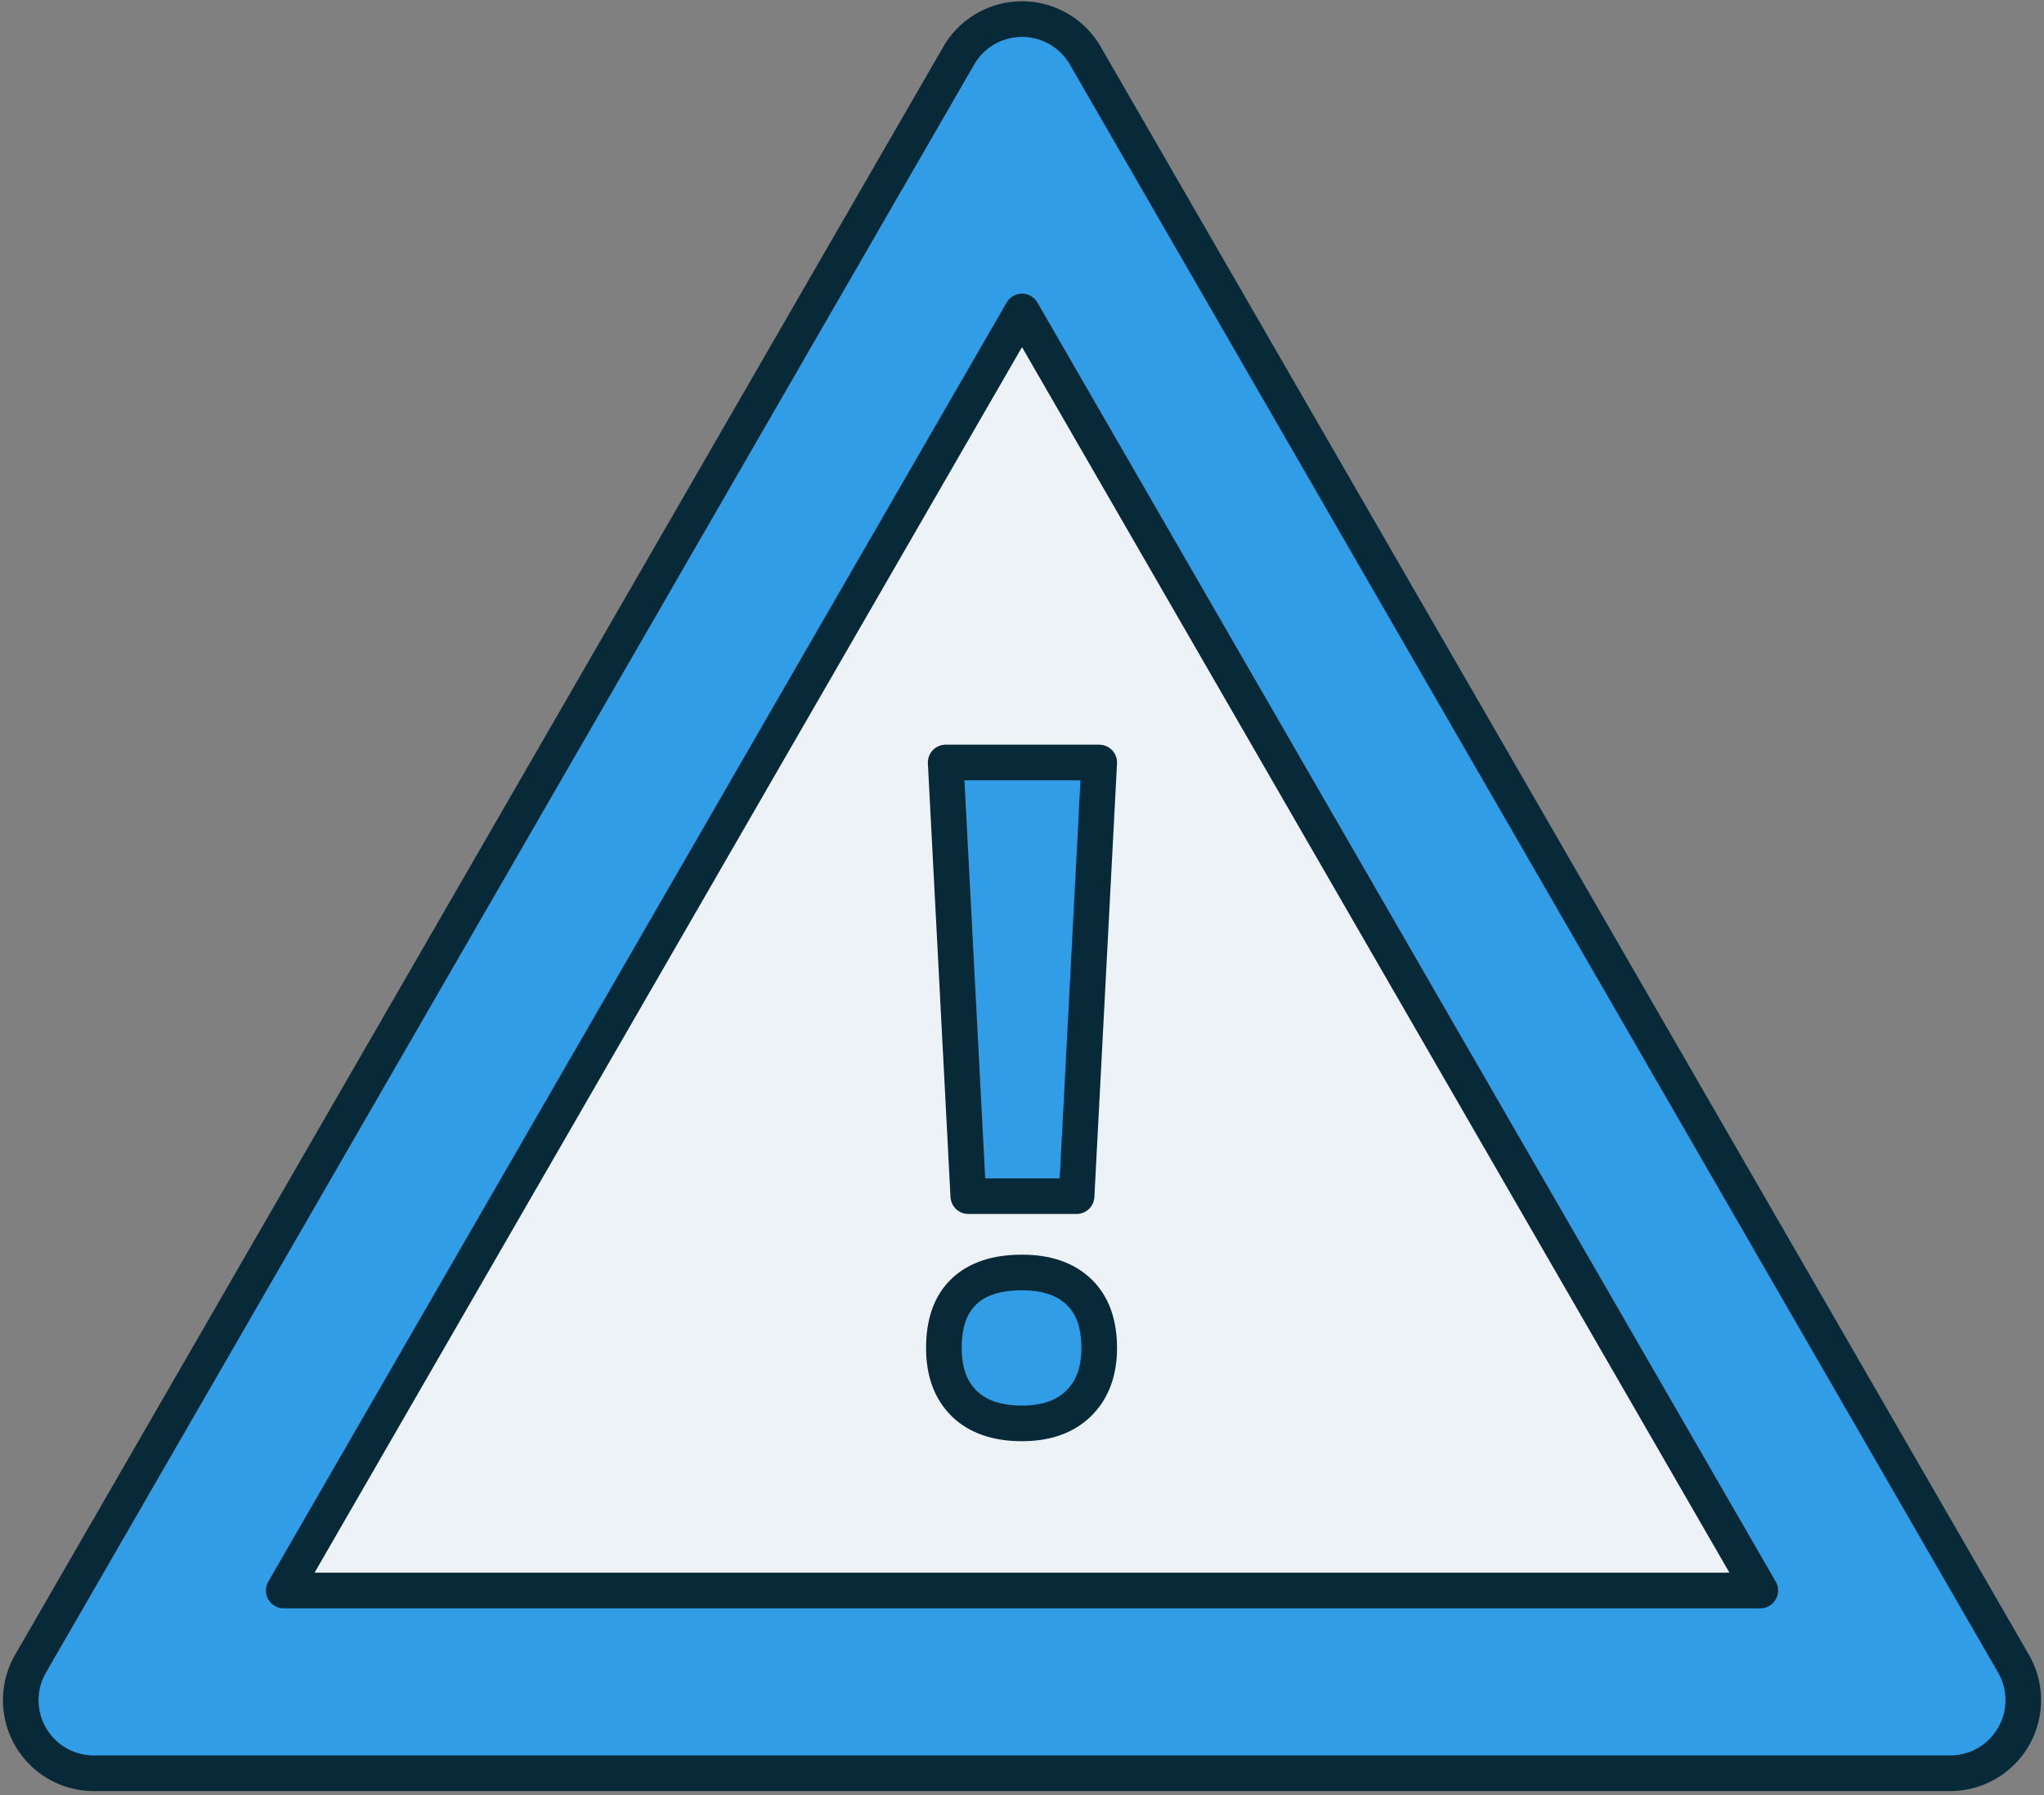 <svg xmlns="http://www.w3.org/2000/svg" viewBox="0 0 459 403"><rect x="0" y="0" width="459" height="403" fill="#808080" stroke="none"/><g id="12a" fill="none" fill-rule="evenodd"><g transform="rotate(-90 201.5 197)"><g id="Group-873"><path id="Fill-868" fill="#329DE7" d="M386 239.21L25 447.64A16.41 16.41 0 0 1 .38 433.43V16.57A16.4 16.4 0 0 1 25 2.37l361 208.42a16.4 16.4 0 0 1 0 28.42"/><path id="Stroke-870" stroke="#072938" stroke-linecap="round" stroke-linejoin="round" stroke-width="8" d="M386 239.21L25 447.64A16.41 16.41 0 0 1 .38 433.43V16.57A16.4 16.4 0 0 1 25 2.37l361 208.42a16.4 16.4 0 0 1 0 28.42z"/><polygon id="Fill-871" fill="#ECF2F6" points="41.407 390.793 328.569 225 41.407 59.207"/><polygon id="Stroke-872" stroke="#072938" stroke-linecap="round" stroke-linejoin="round" stroke-width="8" points="41.407 390.793 328.57 225 41.407 59.207"/></g><path id="Stroke-875" fill="#329DE7" stroke="#072938" stroke-linecap="round" stroke-linejoin="round" stroke-width="8" d="M227.31 242.34v-34.48l-97.36 5.08v24.32l97.36 5.08zm-143.95-30.3c-2.95 3.06-4.43 7.38-4.43 12.96 0 5.45 1.5 9.7 4.53 12.76 3.02 3.05 7.16 4.58 12.4 4.58 5.45 0 9.64-1.5 12.56-4.53 2.93-3.03 4.39-7.3 4.39-12.8 0-5.72-1.43-10.07-4.29-13.06-2.85-3-7.07-4.49-12.65-4.49-5.38 0-9.55 1.53-12.5 4.59z"/></g></g></svg>